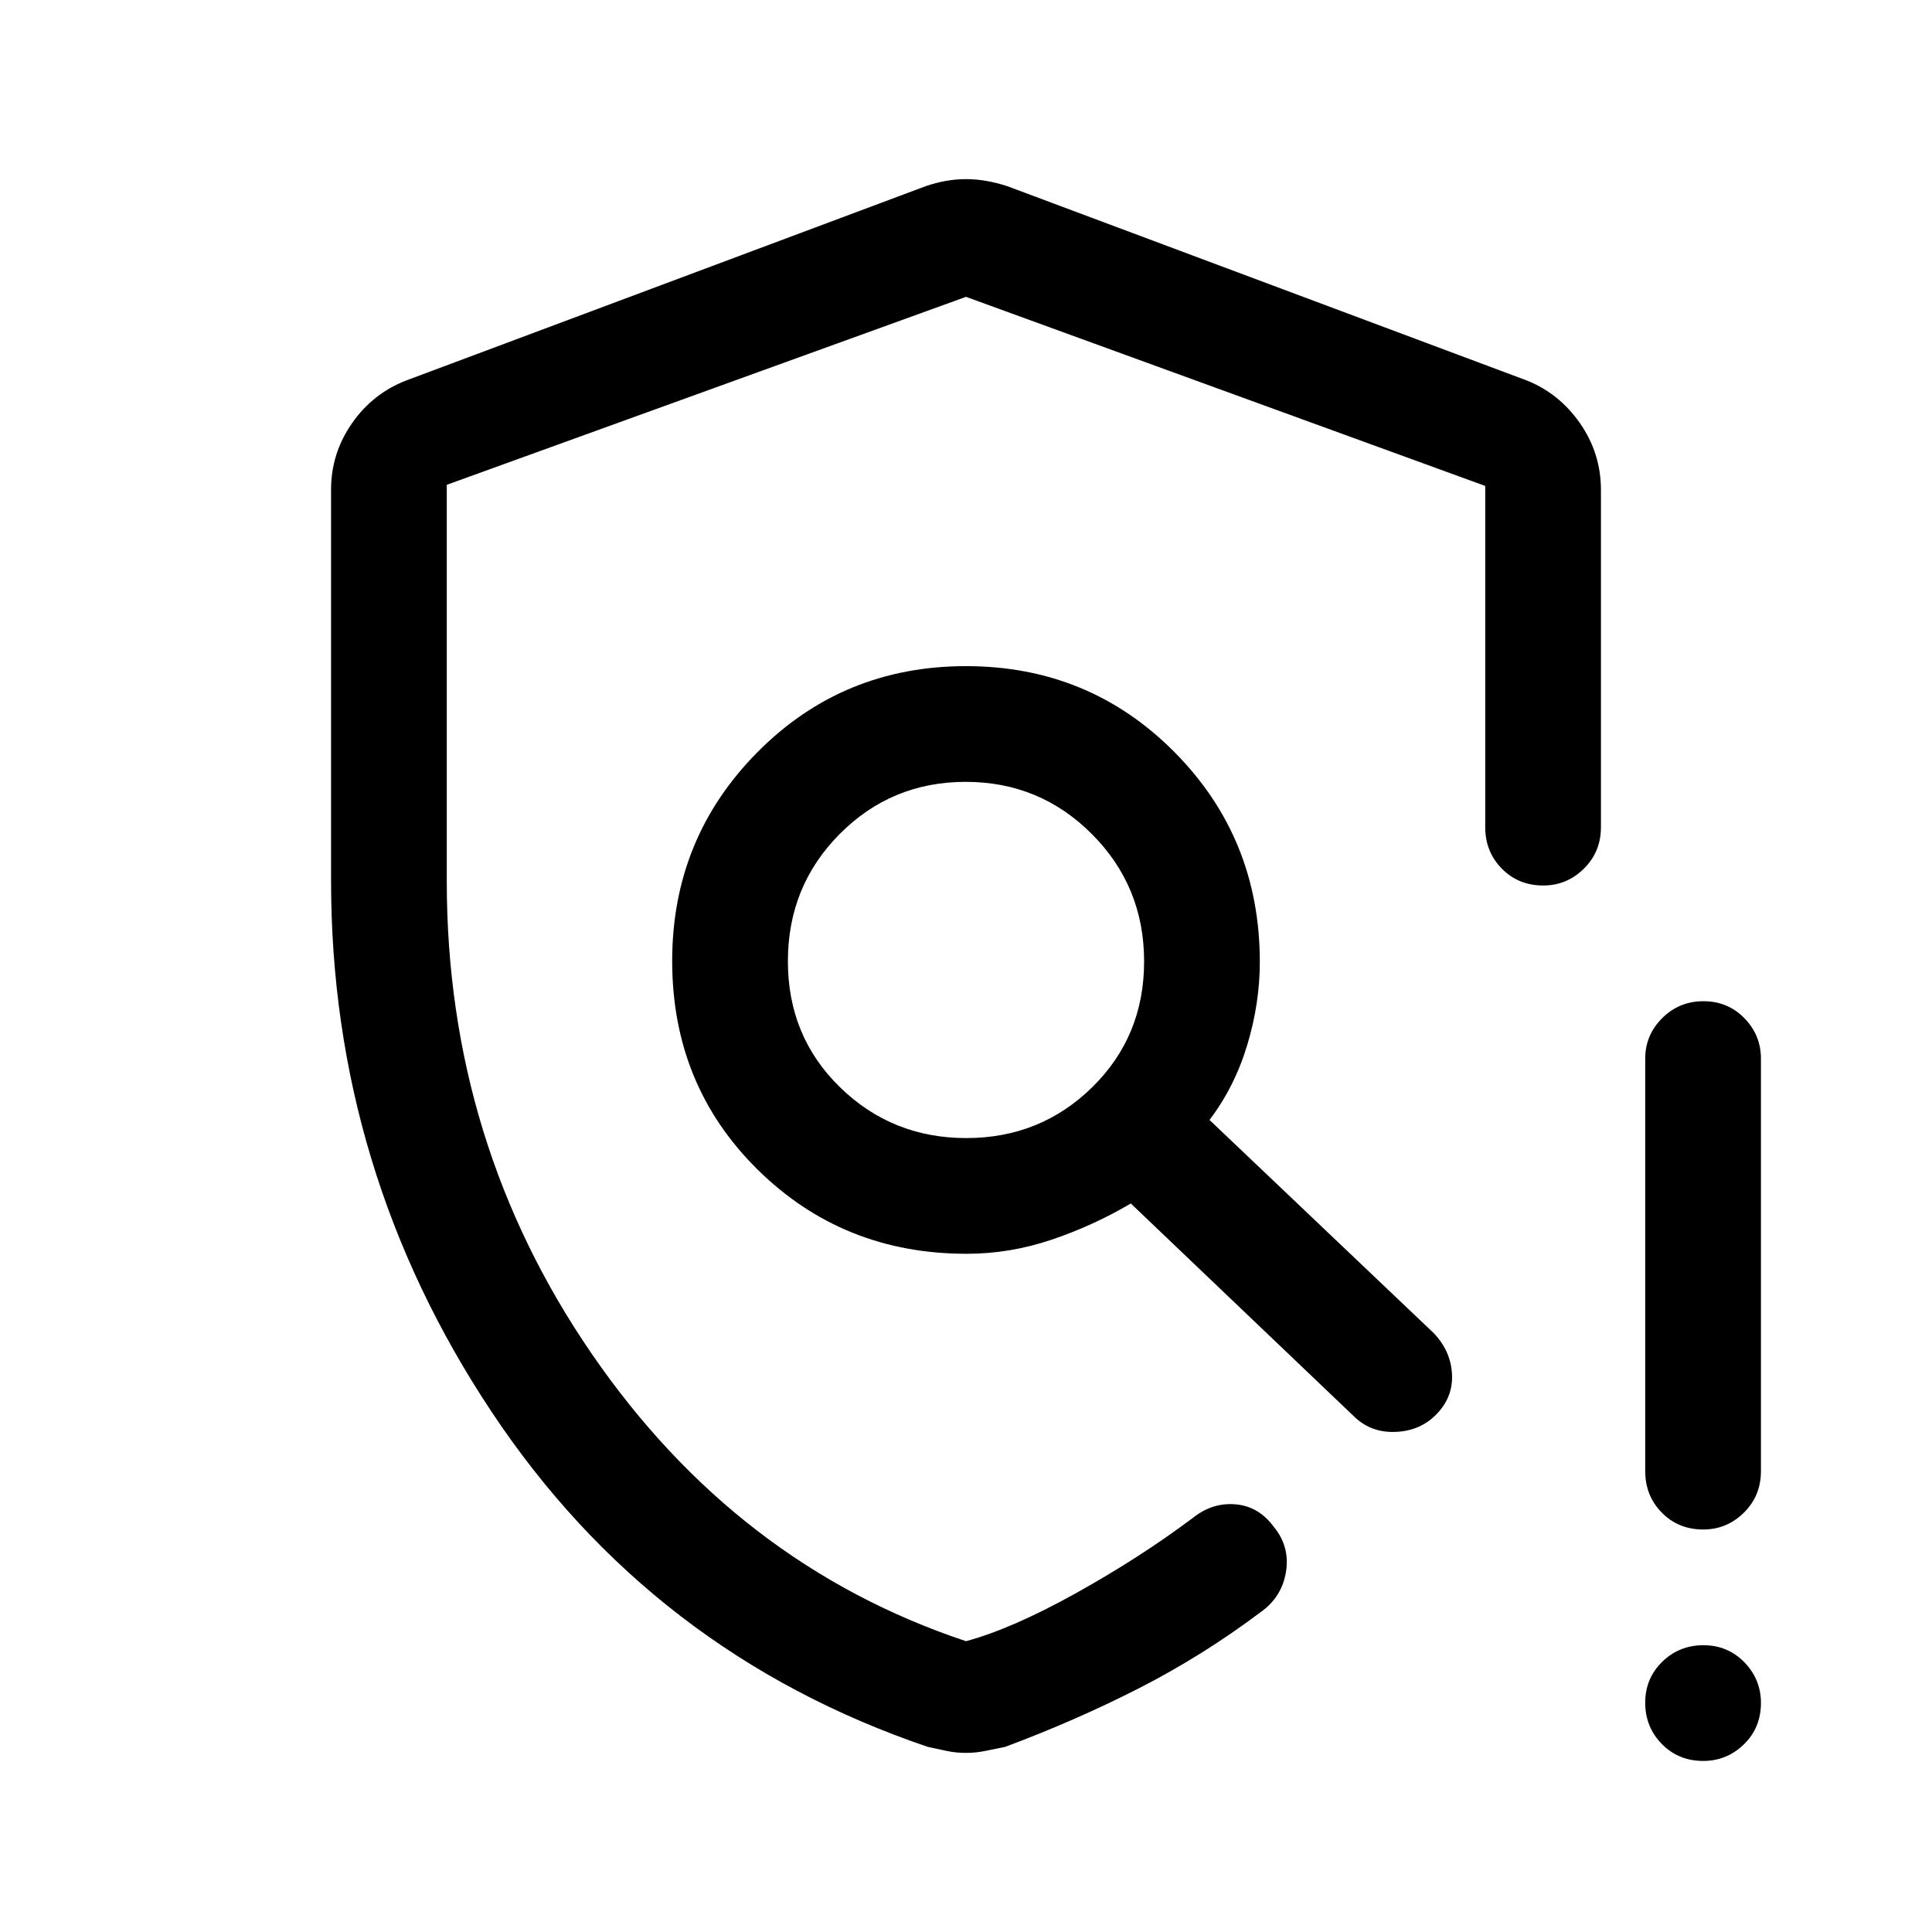 <svg xmlns="http://www.w3.org/2000/svg" height="48" viewBox="0 -960 960 960" width="48"><path d="M480-89q-5.08 0-9.72-1L461-92q-137-46.5-216.75-166.5T164.5-522.42v-194.3q0-18.02 10.4-32.96Q185.3-764.61 202-771l258-96.5q10.25-3.5 20-3.5t20.5 3.5l258 96.5q16.2 6.39 26.6 21.32 10.4 14.94 10.4 33.18V-549q0 12.25-8.46 20.62-8.47 8.38-20.22 8.38-12.32 0-20.57-8.38Q738-536.75 738-549v-169.54L480-812.5l-258 93.4V-522q0 129.79 72 234.65Q366-182.5 480-144.5q22.89-6.18 54.76-23.93 31.88-17.75 58.24-37.54 9.5-7.53 21-6.53t19 11.25q8 9.75 6 22.25t-12.5 20q-29.12 21.85-60.58 37.9-31.46 16.05-66.42 29.1-5.14 1-9.78 2T480-89Zm366.32 4q-12.32 0-20.57-8.43-8.25-8.42-8.25-20.5 0-12.07 8.43-20.32 8.42-8.25 20.5-8.25 12.07 0 20.32 8.46 8.25 8.47 8.25 20.22 0 12.32-8.46 20.57Q858.07-85 846.32-85ZM817.5-229v-205q0-11.67 8.43-20.09 8.42-8.41 20.5-8.41 12.07 0 20.32 8.41Q875-445.67 875-434v205q0 12.25-8.46 20.62-8.47 8.38-20.22 8.38-12.32 0-20.57-8.38-8.25-8.37-8.25-20.62ZM480-482Zm.14 87.5q36.86 0 62.61-25.29t25.75-62.5q0-37.21-25.89-63.21t-62.75-26q-36.86 0-62.61 25.9-25.75 25.89-25.75 63.25 0 37.35 25.89 62.6t62.75 25.25Zm.15 57.5q-61.47 0-103.88-41.88T334-482.5q0-61 42.38-103.75T480-629q61.24 0 103.62 42.75T626-482q0 20.5-6.25 41.25T601-403.5l111.5 106q8.5 9.03 9 20.52.5 11.48-8 19.98-7.91 8-20.05 8.5-12.13.5-20.45-7.5L561.89-362q-18.63 11-39.36 18-20.74 7-42.24 7Z"/></svg>